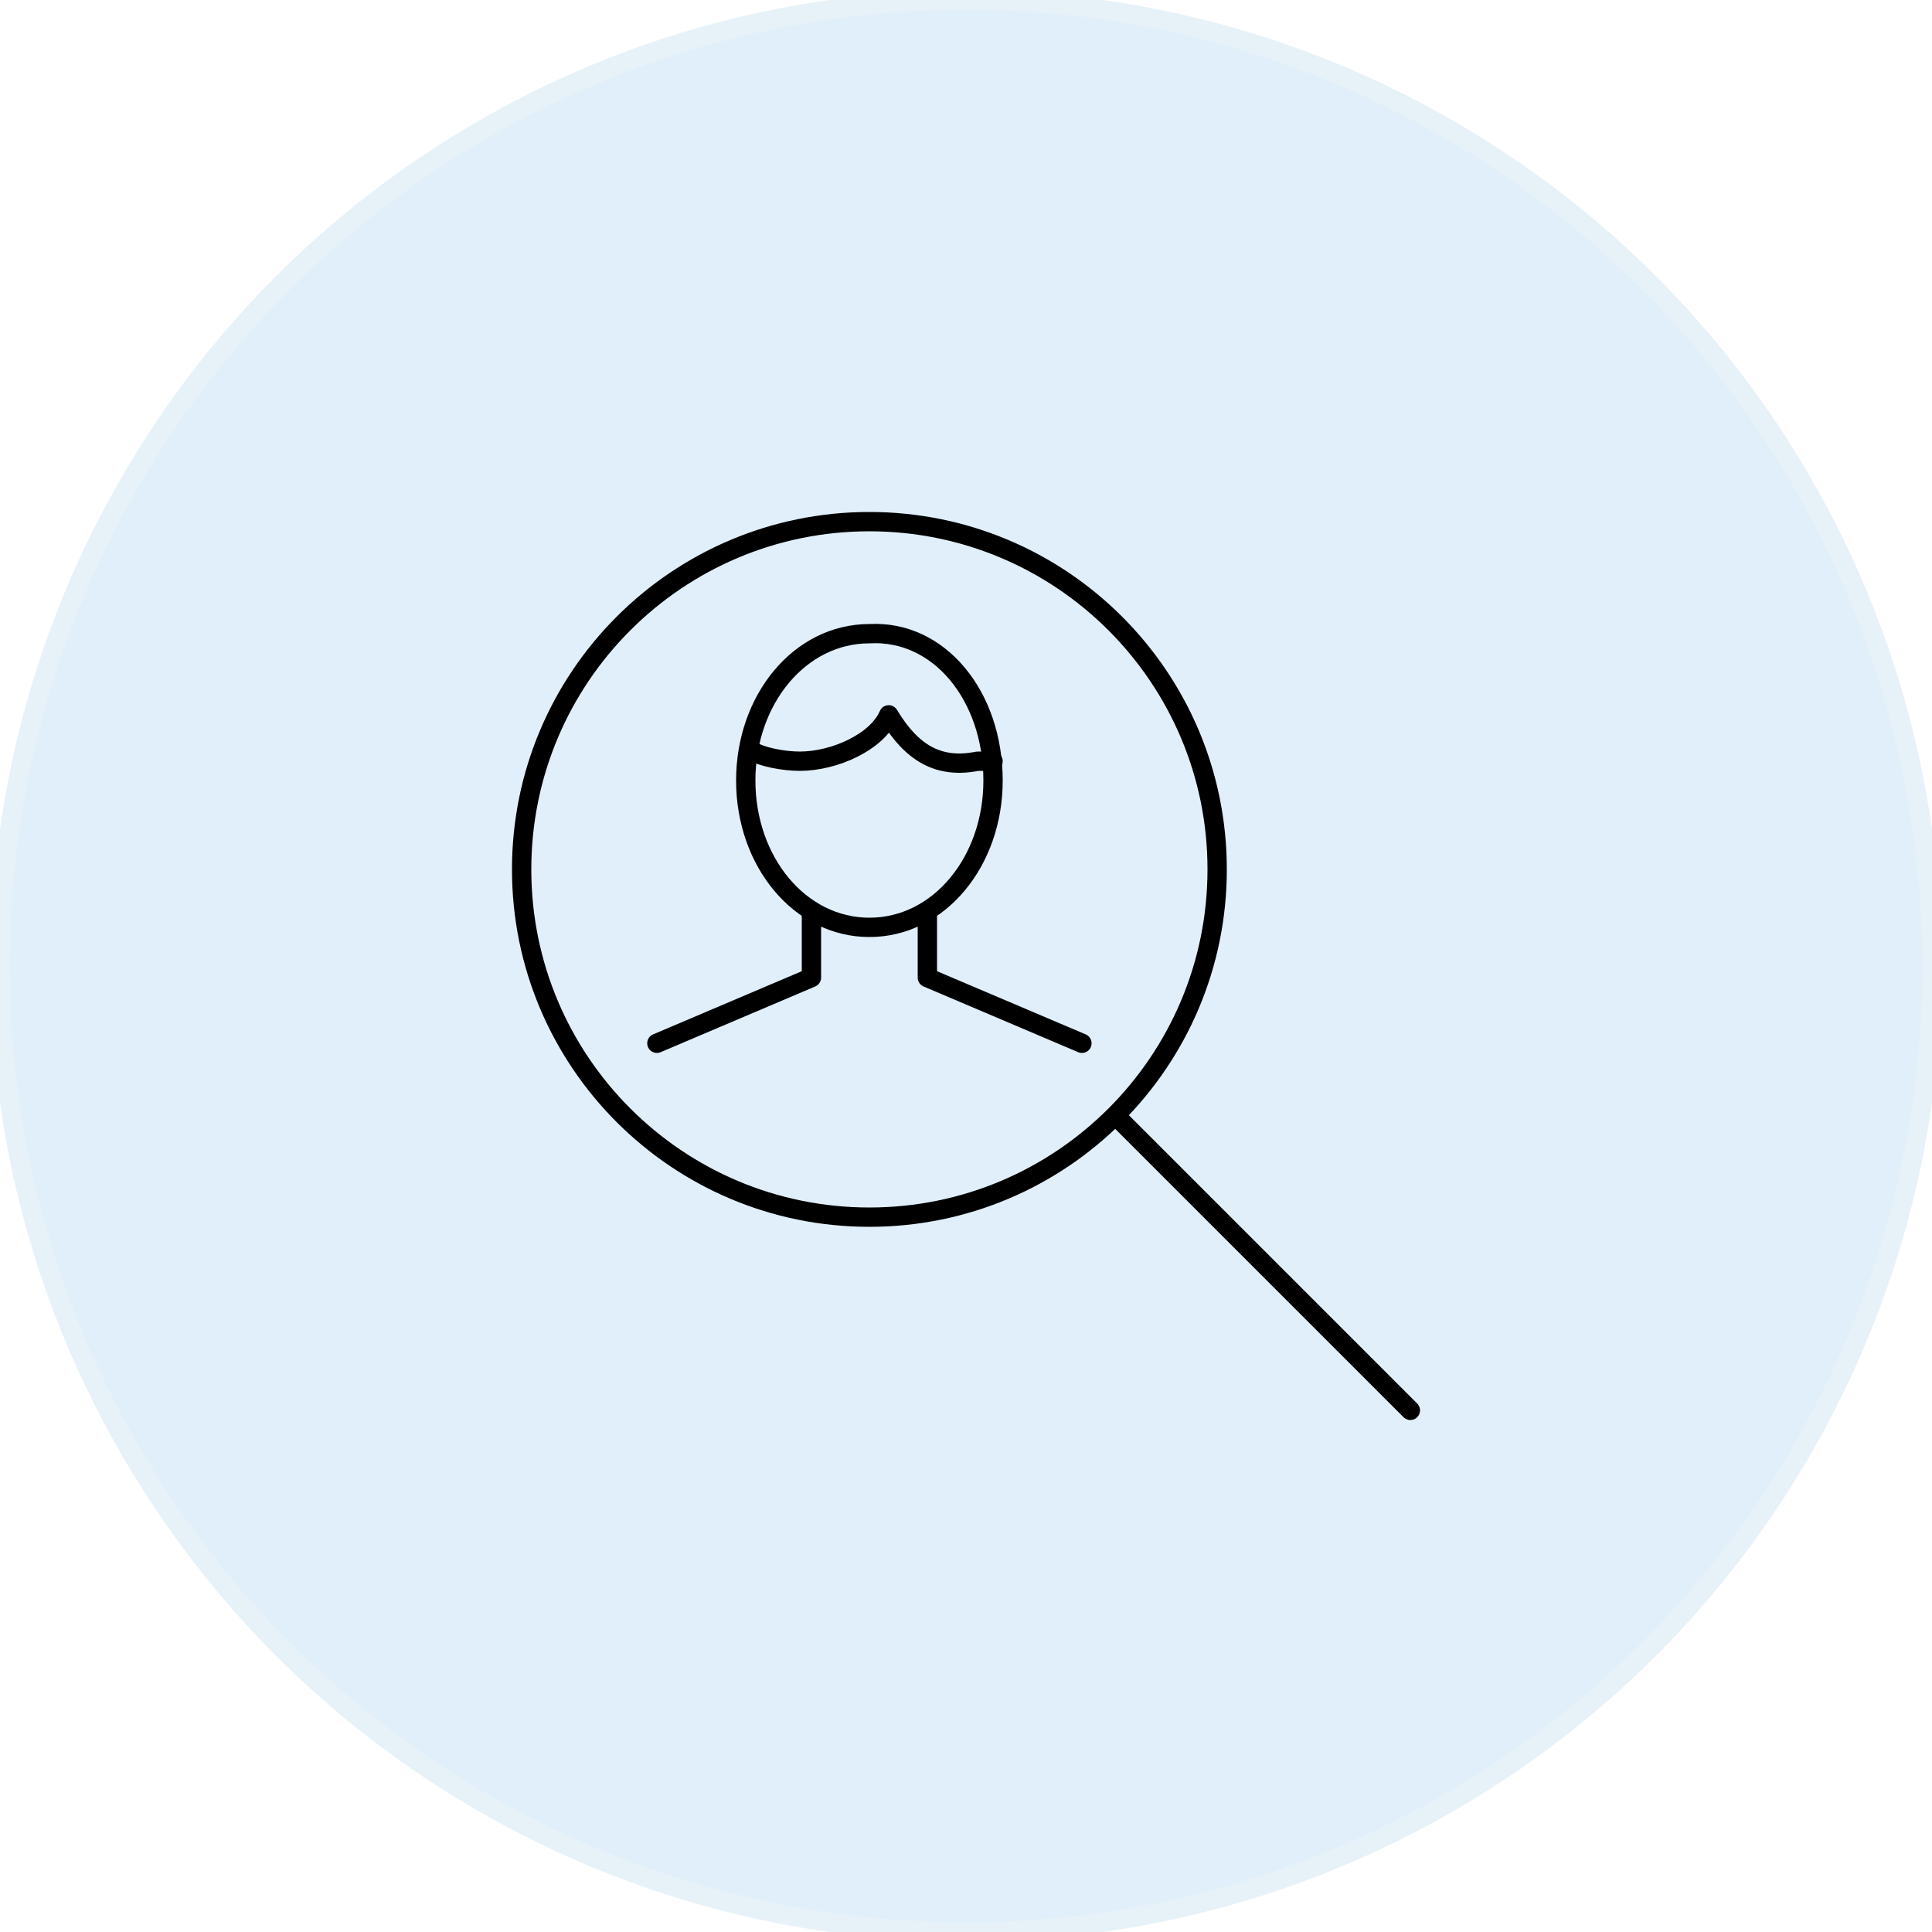 <svg width="100" height="100" viewBox="0 0 100 100" fill="none" xmlns="http://www.w3.org/2000/svg">
<g opacity="0.2">
<circle cx="50" cy="50" r="50" fill="#64ADE7"/>
<circle cx="50" cy="50" r="50" stroke="#88BDDA"/>
</g>
<path d="M45 63C54.941 63 63 54.941 63 45C63 35.059 54.941 27 45 27C35.059 27 27 35.059 27 45C27 54.941 35.059 63 45 63Z" stroke="black" stroke-miterlimit="10" stroke-linecap="round" stroke-linejoin="round"/>
<path d="M57.8 57.8L73 73" stroke="black" stroke-miterlimit="10" stroke-linecap="round" stroke-linejoin="round"/>
<path d="M42 47.2V50.6L34 54" stroke="black" stroke-miterlimit="10" stroke-linecap="round" stroke-linejoin="round"/>
<path d="M48 47.2V50.6L56 54" stroke="black" stroke-miterlimit="10" stroke-linecap="round" stroke-linejoin="round"/>
<path d="M51.4 40.4C51.4 44.6 48.6 48 45 48C41.4 48 38.6 44.6 38.6 40.4C38.6 36.2 41.4 32.8 45 32.8C48.6 32.6 51.4 36 51.4 40.4Z" stroke="black" stroke-miterlimit="10" stroke-linecap="round" stroke-linejoin="round"/>
<path d="M51.4 39.4C51.2 39.4 51 39.4 50.6 39.4C48.6 39.8 47.2 39 46 37C45.4 38.4 43.2 39.4 41.4 39.4C40.6 39.4 39.4 39.2 38.8 38.8" stroke="black" stroke-miterlimit="10" stroke-linecap="round" stroke-linejoin="round"/>
</svg>
